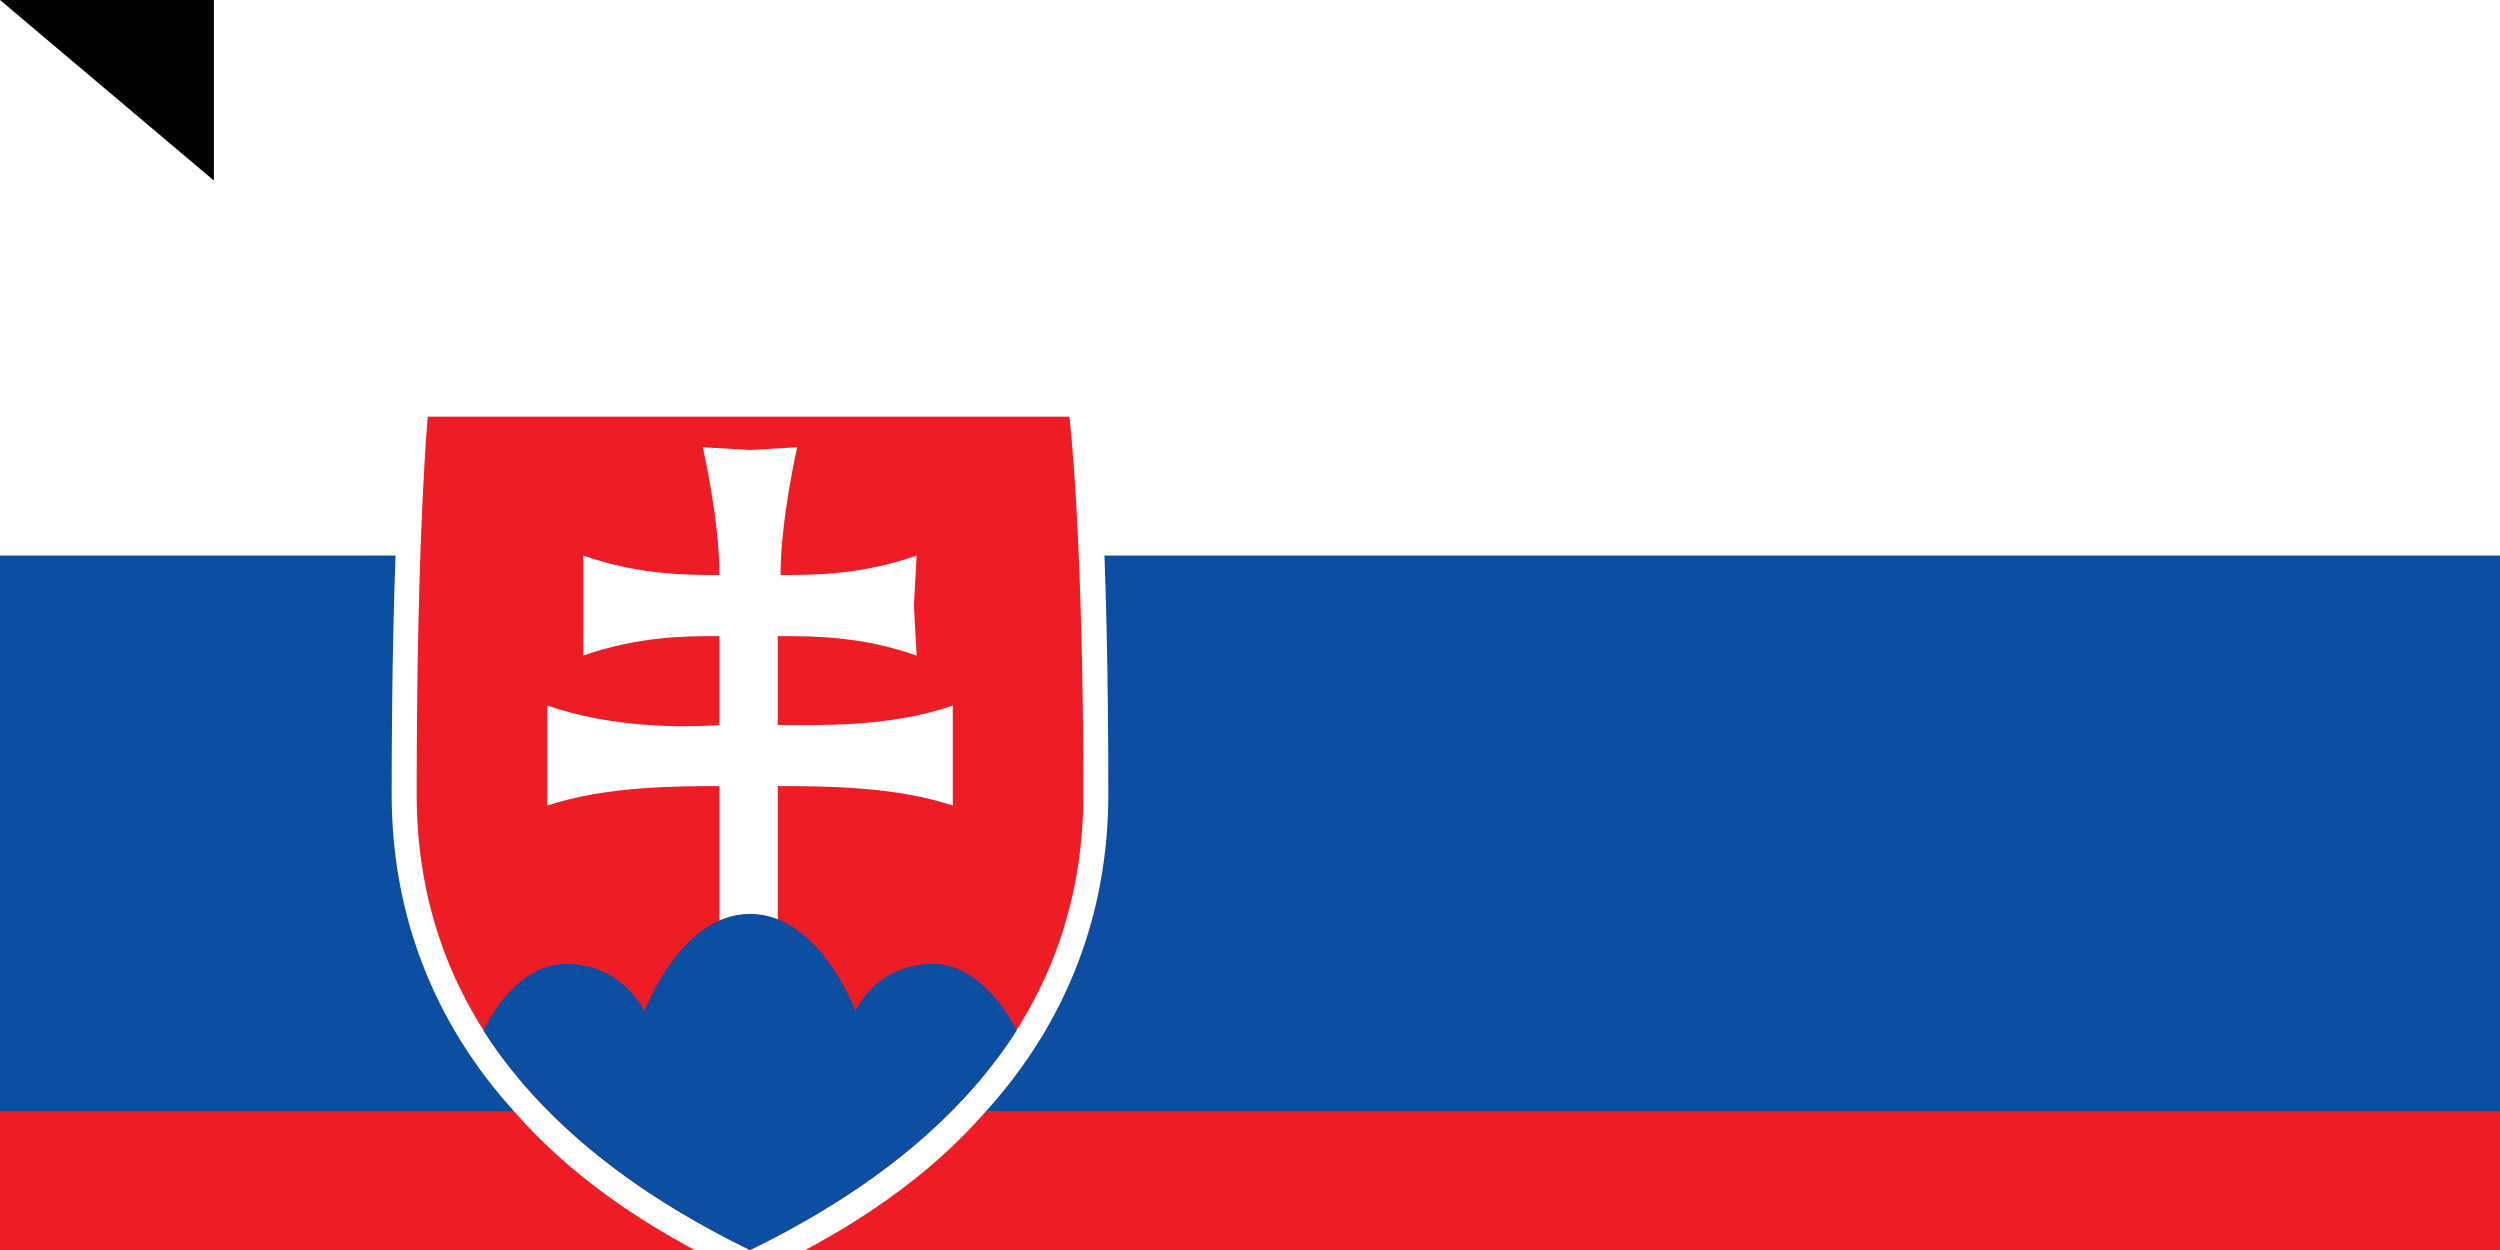 <svg xmlns="http://www.w3.org/2000/svg" width="900" height="450"><path fill="#EE1C25" d="M0 0h900v600H0z"/><path fill="#0B4EA2" d="M0 0h900v400H0z"/><path fill="#FFF" d="M0 0h900v200H0z"/><path fill="#FFF" d="M393 141H146v8c-1 2-5 44-5 137 0 43 15 82 44 114 20 23 47 42 81 58l4 2 4-2c34-16 61-35 81-58 29-32 44-71 44-114 0-93-4-135-5-137z"/><path fill="#EE1C25" d="M270 450c-49-24-120-71-120-164 0-94 4-136 4-136h231s5 42 5 136c0 93-71 140-120 164z"/><path fill="#FFF" d="M280 261c14 0 40 1 63-7v36c-21-7-47-7-63-7v52h-21v-52c-15 0-41 0-62 7v-36c23 8 49 8 62 7v-32c-12 0-29 0-49 7v-36c20 7 37 7 49 7 0-20-6-46-6-46l17 1 17-1s-6 26-6 46c12 0 29 0 49-7l-1 18 1 18c-20-7-37-7-50-7v32z"/><path fill="#0B4EA2" d="M270 329c-25 0-38 35-38 35s-8-17-28-17c-14 0-24 12-30 24 25 39 65 64 96 79 31-15 71-40 96-79-6-12-17-24-30-24-21 0-28 17-28 17s-13-35-38-35z"/><path id="path-b7139" d="m m0 77 m0 65 m0 65 m0 65 m0 65 m0 65 m0 65 m0 65 m0 65 m0 65 m0 65 m0 65 m0 65 m0 65 m0 65 m0 65 m0 65 m0 65 m0 65 m0 65 m0 79 m0 66 m0 103 m0 120 m0 57 m0 101 m0 80 m0 81 m0 72 m0 98 m0 71 m0 80 m0 65 m0 55 m0 47 m0 54 m0 48 m0 102 m0 85 m0 110 m0 122 m0 114 m0 80 m0 50 m0 113 m0 100 m0 121 m0 121 m0 75 m0 84 m0 71 m0 57 m0 102 m0 89 m0 119 m0 89 m0 113 m0 69 m0 107 m0 110 m0 47 m0 115 m0 98 m0 120 m0 111 m0 55 m0 85 m0 52 m0 79 m0 69 m0 67 m0 83 m0 102 m0 47 m0 48 m0 118 m0 86 m0 71 m0 109 m0 84 m0 51 m0 116 m0 102 m0 67 m0 82 m0 119 m0 61 m0 61"/>
</svg>